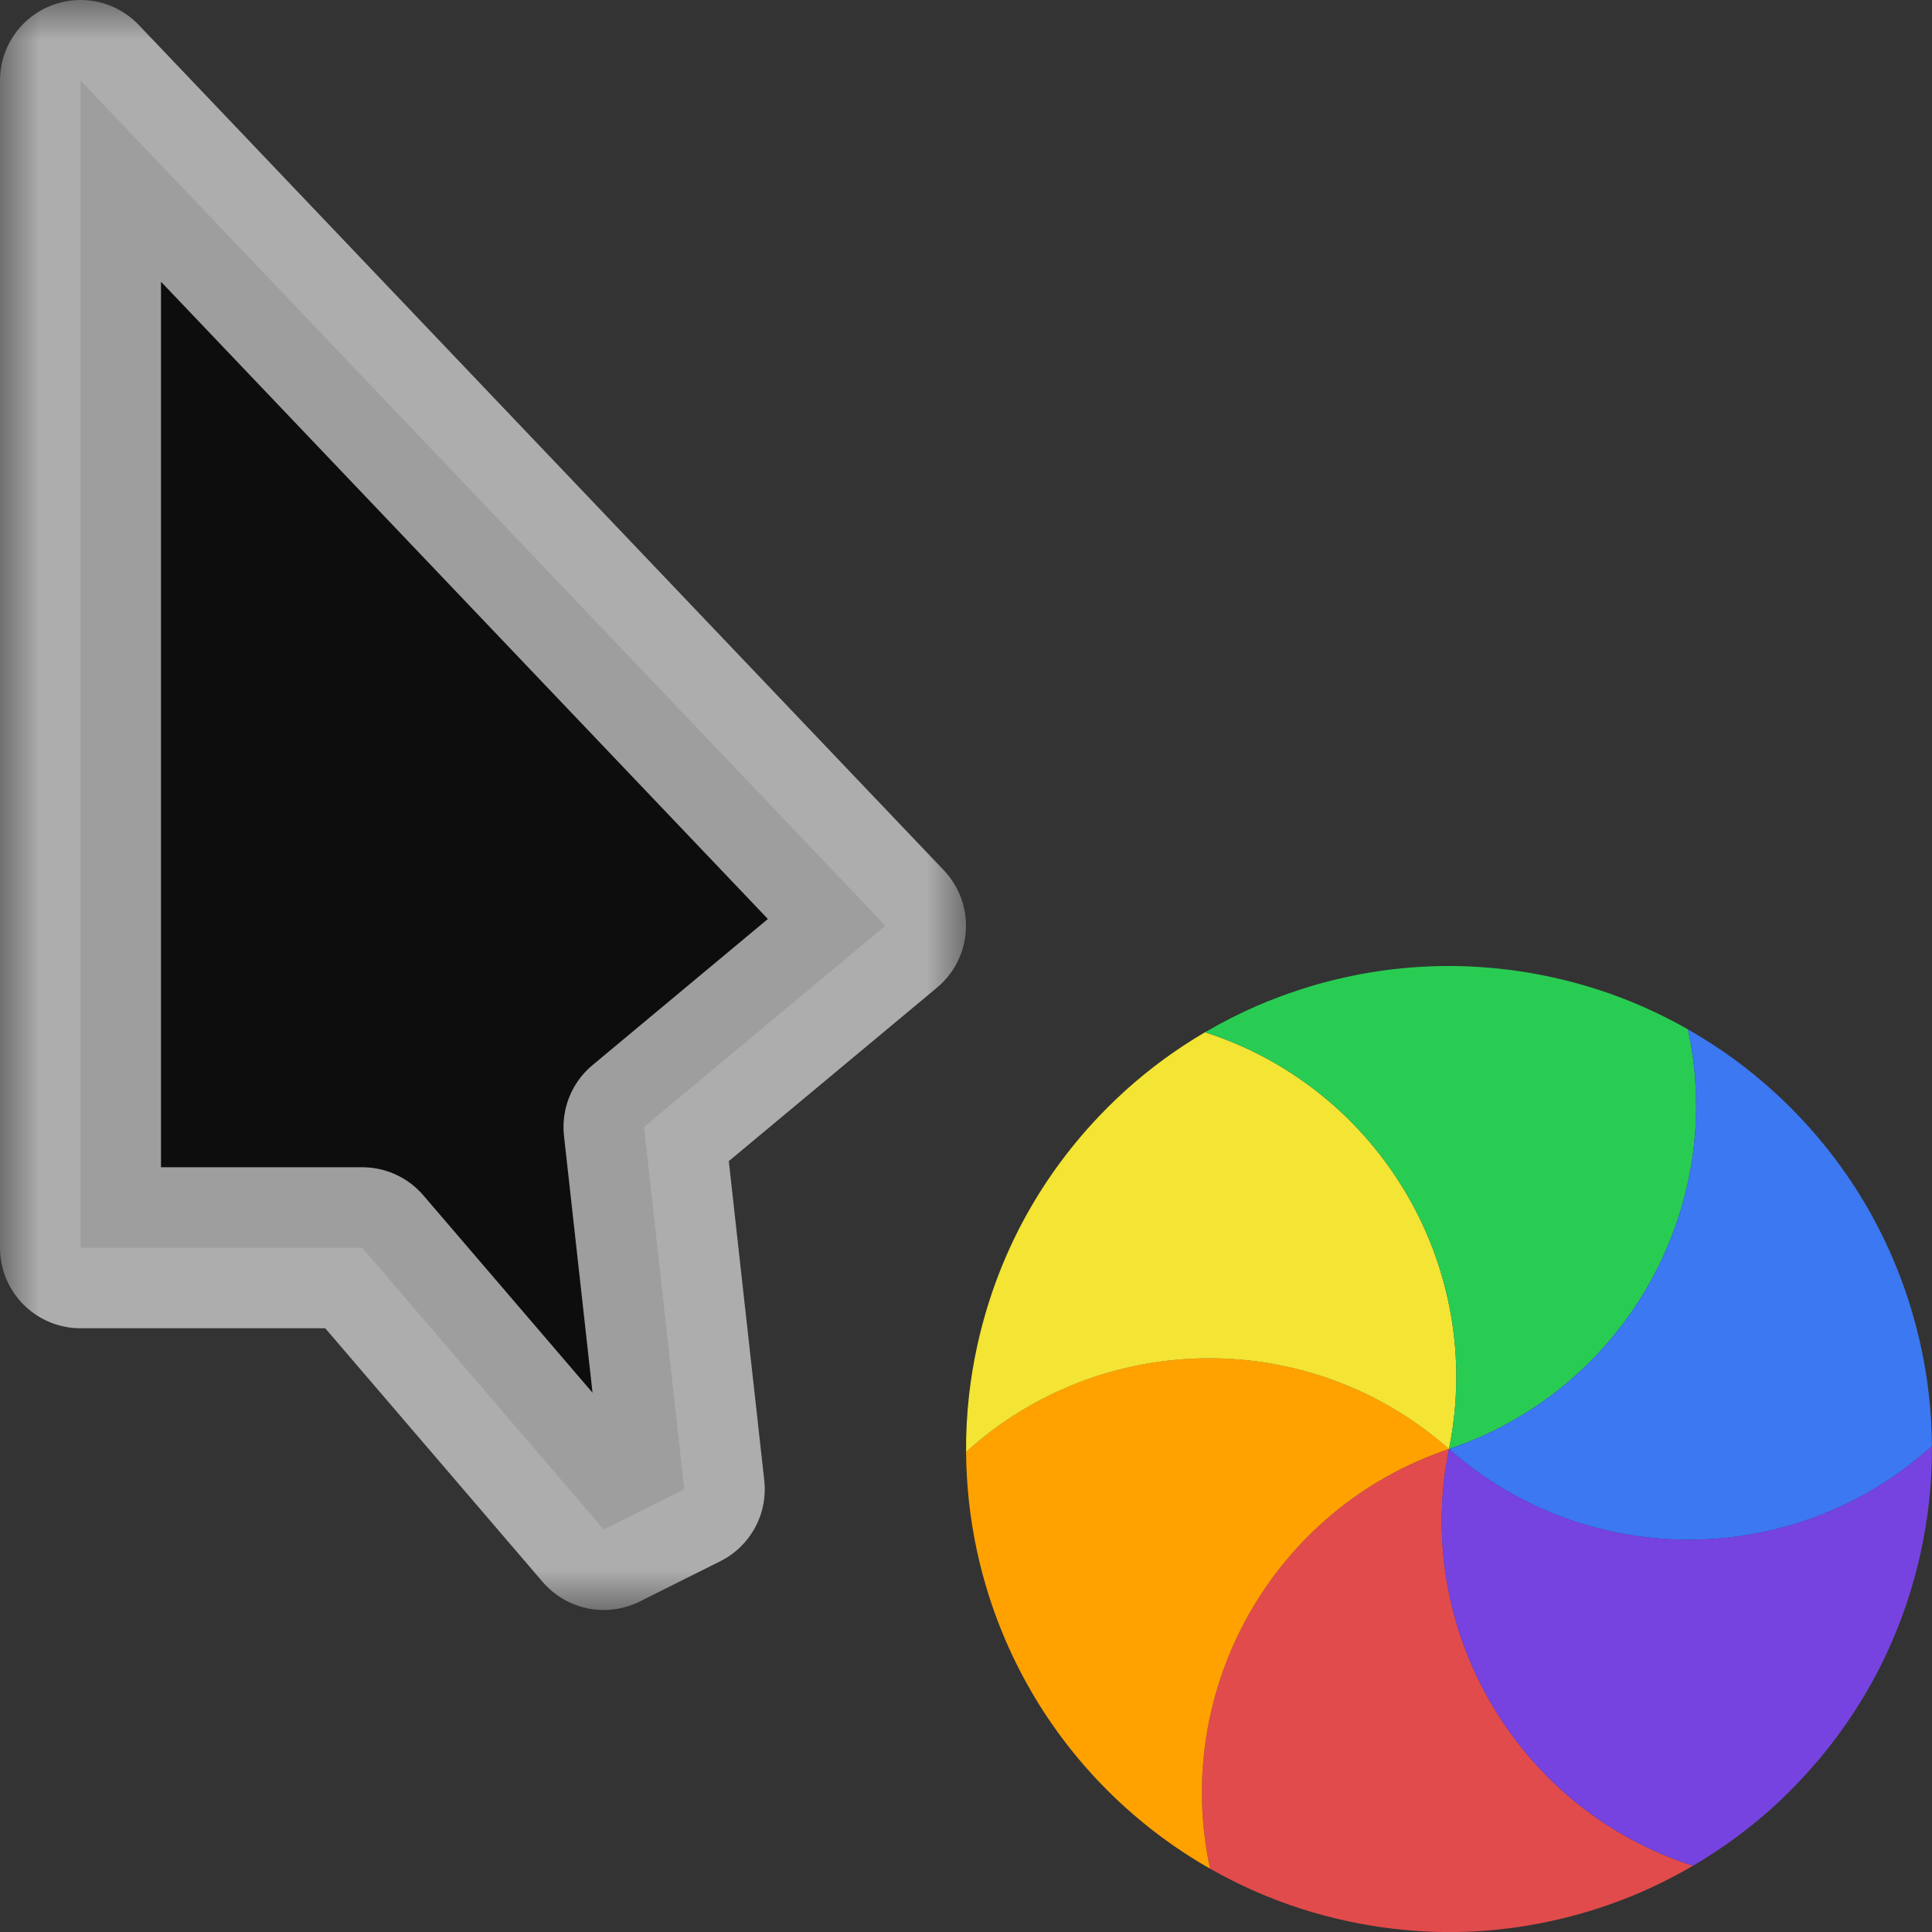 <svg width="24" height="24" viewBox="0 0 24 24" fill="none" xmlns="http://www.w3.org/2000/svg">
<rect x="0" y="0" width="24" height="24" fill="#333333" stroke="none"/>
<g id="cursor=progress, variant=dark, size=24" clip-path="url(#clip0_2320_9041)">
<g id="cursor">
<g id="cursor_2">
<mask id="path-1-outside-1_2320_9041" maskUnits="userSpaceOnUse" x="0" y="0" width="12" height="20" fill="black">
<rect fill="white" width="12" height="20"/>
<path d="M1 15.5V1L11 11.5L8 14L8.5 18.5L7.5 19L4.5 15.5H1Z"/>
</mask>
<path d="M1 15.5V1L11 11.5L8 14L8.5 18.5L7.5 19L4.5 15.5H1Z" fill="#0D0D0D"/>
<path d="M1 15.5V1L11 11.5L8 14L8.5 18.5L7.5 19L4.5 15.5H1Z" stroke="white" stroke-opacity="0.6" stroke-width="2" stroke-linejoin="round" mask="url(#path-1-outside-1_2320_9041)"/>
</g>
</g>
<g id="spinner">
<g id="segments">
<path id="Vector" d="M 21.031 23.177C 20.825 23.298 20.612 23.406 20.393 23.502C 20.211 23.581 20.024 23.651 19.831 23.713C 19.32 23.877 18.803 23.968 18.291 23.994C 17.778 24.018 17.255 23.977 16.73 23.863C 16.532 23.82 16.339 23.768 16.15 23.707C 15.761 23.581 15.386 23.415 15.032 23.213C 14.551 20.995 15.811 18.733 18 18C 17.541 20.263 18.87 22.484 21.031 23.177Z" fill="#E24B4B"/>
<path id="Vector_2" d="M 15.032 23.214C 14.825 23.096 14.624 22.965 14.432 22.823C 14.273 22.705 14.118 22.578 13.969 22.443C 13.571 22.082 13.233 21.679 12.955 21.248C 12.678 20.817 12.451 20.343 12.287 19.831C 12.226 19.639 12.174 19.445 12.133 19.252C 12.048 18.852 12.004 18.444 12.001 18.036C 13.682 16.511 16.27 16.471 18 18C 15.811 18.734 14.552 20.996 15.032 23.214Z" fill="#FFA200"/>
<path id="Vector_3" d="M 12.001 18.037C 11.999 17.798 12.012 17.559 12.039 17.322C 12.062 17.125 12.094 16.927 12.137 16.73C 12.251 16.205 12.43 15.711 12.664 15.255C 12.899 14.799 13.197 14.366 13.558 13.968C 13.694 13.819 13.835 13.678 13.982 13.545C 14.286 13.271 14.617 13.029 14.969 12.823C 17.13 13.516 18.46 15.737 18 18.001C 16.27 16.471 13.681 16.512 12.001 18.037Z" fill="#F4E434"/>
<path id="Vector_4" d="M 14.969 12.823C 15.175 12.703 15.388 12.594 15.607 12.498C 15.789 12.42 15.976 12.349 16.169 12.287C 16.68 12.123 17.197 12.032 17.709 12.007C 18.222 11.982 18.745 12.024 19.27 12.137C 19.468 12.18 19.661 12.232 19.85 12.293C 20.239 12.419 20.614 12.585 20.968 12.787C 21.449 15.005 20.189 17.267 18 18C 18.459 15.737 17.13 13.516 14.969 12.823Z" fill="#29CC52"/>
<path id="Vector_5" d="M 20.968 12.787C 21.175 12.905 21.376 13.035 21.568 13.177C 21.727 13.295 21.882 13.422 22.032 13.558C 22.429 13.919 22.767 14.321 23.045 14.752C 23.323 15.183 23.549 15.657 23.713 16.169C 23.774 16.361 23.826 16.555 23.867 16.748C 23.953 17.148 23.996 17.556 23.999 17.964C 22.318 19.489 19.73 19.529 18 18C 20.189 17.266 21.448 15.004 20.968 12.787Z" fill="#3B78F1"/>
<path id="Vector_6" d="M 23.999 17.964C 24 18.202 23.988 18.441 23.961 18.679C 23.938 18.875 23.906 19.073 23.863 19.27C 23.749 19.795 23.57 20.289 23.336 20.745C 23.101 21.201 22.803 21.634 22.442 22.032C 22.306 22.181 22.165 22.323 22.018 22.456C 21.714 22.729 21.383 22.971 21.031 23.177C 18.87 22.484 17.54 20.263 18 18C 19.73 19.529 22.319 19.488 23.999 17.964Z" fill="#7643E1"/>
</g>
</g>
</g>
<defs>
<clipPath id="clip0_2320_9041">
<rect width="24" height="24" fill="white"/>
</clipPath>
<clipPath id="clip1_2320_9041">
<rect width="1" height="1" fill="white"/>
</clipPath>
</defs>
</svg>
